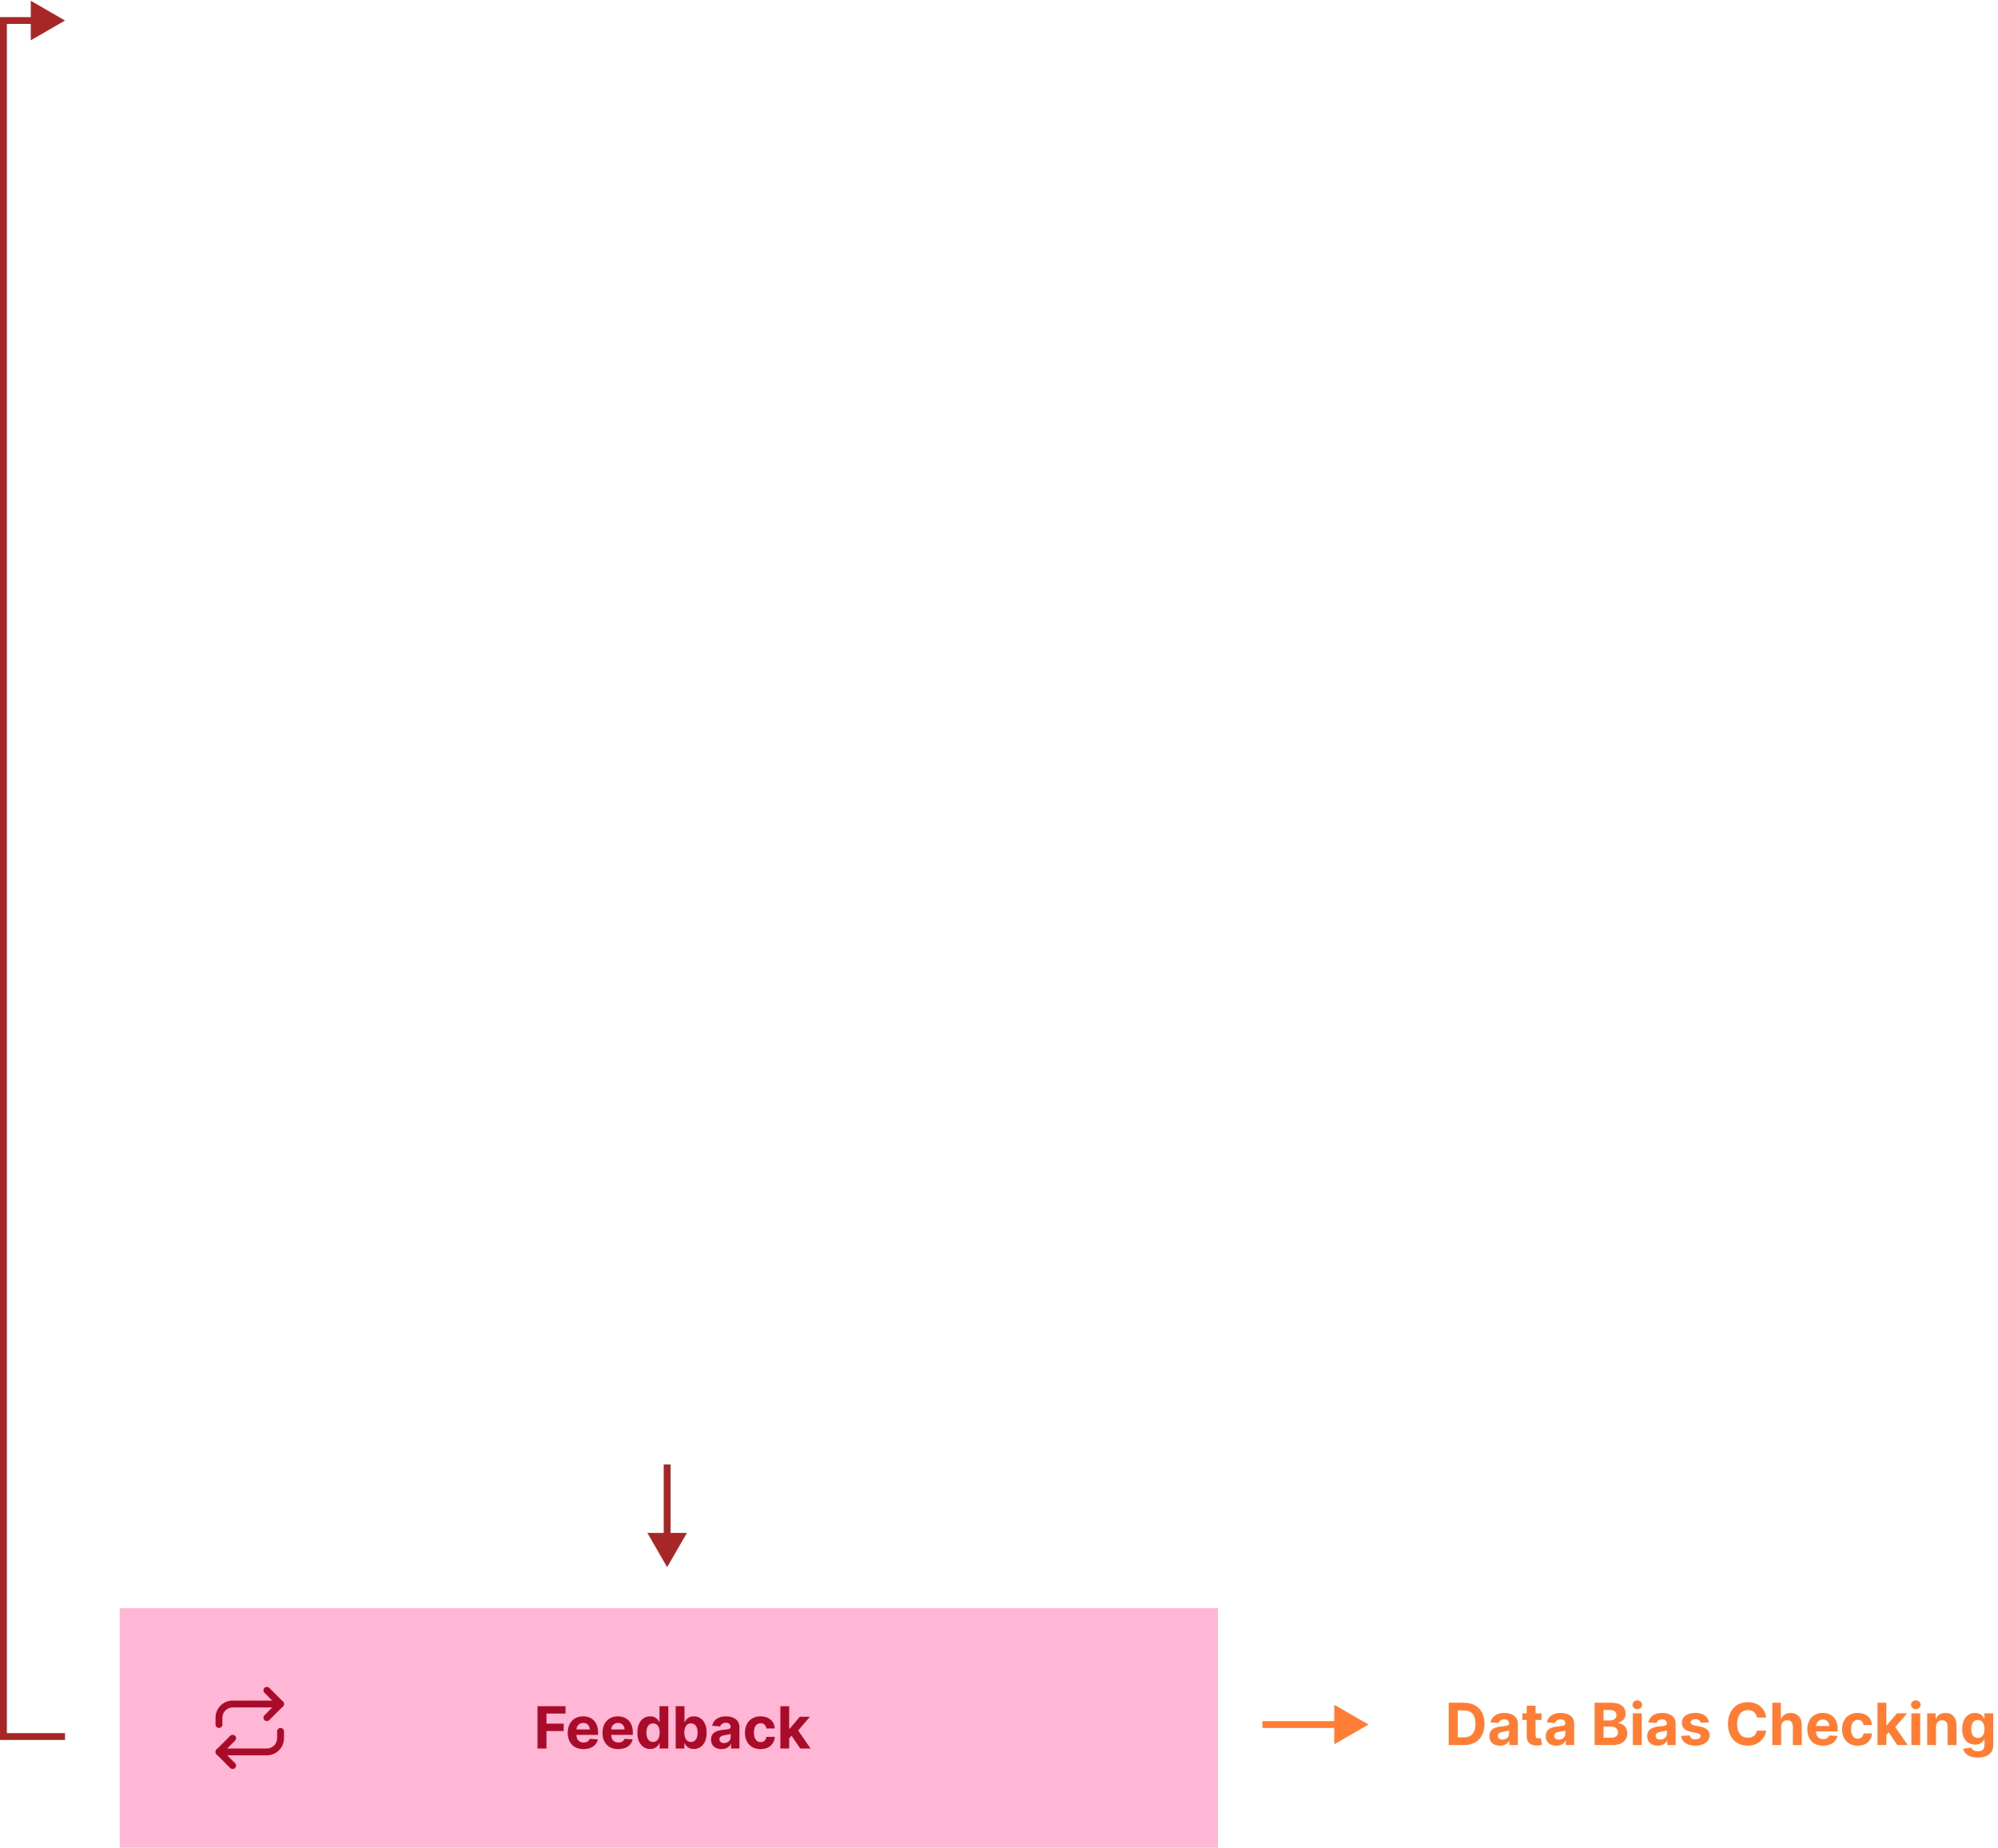 <svg width="584" height="540" viewBox="0 0 584 540" fill="none" xmlns="http://www.w3.org/2000/svg">
<path d="M427.84 510C431.607 510 433.889 507.67 433.889 503.806C433.889 499.955 431.607 497.636 427.876 497.636H423.457V510H427.84ZM426.071 507.76V499.876H427.738C430.056 499.876 431.281 501.059 431.281 503.806C431.281 506.565 430.056 507.76 427.732 507.76H426.071ZM438.421 510.175C439.792 510.175 440.679 509.577 441.132 508.714H441.204V510H443.643V503.746C443.643 501.536 441.772 500.607 439.707 500.607C437.486 500.607 436.025 501.669 435.669 503.359L438.047 503.553C438.222 502.937 438.772 502.484 439.695 502.484C440.571 502.484 441.072 502.925 441.072 503.685V503.722C441.072 504.319 440.438 504.398 438.826 504.555C436.991 504.724 435.343 505.339 435.343 507.41C435.343 509.245 436.653 510.175 438.421 510.175ZM439.158 508.4C438.367 508.4 437.8 508.032 437.8 507.326C437.8 506.601 438.397 506.245 439.303 506.118C439.864 506.04 440.782 505.907 441.09 505.702V506.686C441.09 507.658 440.287 508.4 439.158 508.4ZM450.571 500.727H448.826V498.506H446.254V500.727H444.987V502.659H446.254V507.489C446.242 509.306 447.48 510.205 449.345 510.127C450.009 510.103 450.48 509.97 450.74 509.885L450.335 507.972C450.209 507.996 449.937 508.056 449.695 508.056C449.182 508.056 448.826 507.863 448.826 507.151V502.659H450.571V500.727ZM454.89 510.175C456.261 510.175 457.148 509.577 457.601 508.714H457.673V510H460.112V503.746C460.112 501.536 458.241 500.607 456.176 500.607C453.954 500.607 452.494 501.669 452.137 503.359L454.516 503.553C454.691 502.937 455.24 502.484 456.164 502.484C457.039 502.484 457.54 502.925 457.54 503.685V503.722C457.54 504.319 456.907 504.398 455.295 504.555C453.459 504.724 451.811 505.339 451.811 507.41C451.811 509.245 453.121 510.175 454.89 510.175ZM455.627 508.4C454.836 508.4 454.268 508.032 454.268 507.326C454.268 506.601 454.866 506.245 455.772 506.118C456.333 506.04 457.251 505.907 457.559 505.702V506.686C457.559 507.658 456.756 508.4 455.627 508.4ZM466.09 510H471.373C474.15 510 475.629 508.551 475.629 506.583C475.629 504.754 474.319 503.649 472.912 503.583V503.462C474.198 503.172 475.146 502.261 475.146 500.806C475.146 498.952 473.769 497.636 471.04 497.636H466.09V510ZM468.704 507.863V504.579H470.896C472.151 504.579 472.93 505.303 472.93 506.324C472.93 507.253 472.296 507.863 470.835 507.863H468.704ZM468.704 502.81V499.749H470.69C471.849 499.749 472.507 500.347 472.507 501.24C472.507 502.218 471.711 502.81 470.642 502.81H468.704ZM477.281 510H479.853V500.727H477.281V510ZM478.573 499.532C479.34 499.532 479.968 498.946 479.968 498.228C479.968 497.516 479.34 496.93 478.573 496.93C477.812 496.93 477.185 497.516 477.185 498.228C477.185 498.946 477.812 499.532 478.573 499.532ZM484.557 510.175C485.928 510.175 486.815 509.577 487.268 508.714H487.34V510H489.779V503.746C489.779 501.536 487.908 500.607 485.843 500.607C483.621 500.607 482.161 501.669 481.804 503.359L484.183 503.553C484.358 502.937 484.907 502.484 485.831 502.484C486.706 502.484 487.207 502.925 487.207 503.685V503.722C487.207 504.319 486.574 504.398 484.962 504.555C483.126 504.724 481.478 505.339 481.478 507.41C481.478 509.245 482.788 510.175 484.557 510.175ZM485.294 508.4C484.503 508.4 483.935 508.032 483.935 507.326C483.935 506.601 484.533 506.245 485.439 506.118C486 506.04 486.918 505.907 487.225 505.702V506.686C487.225 507.658 486.423 508.4 485.294 508.4ZM499.49 503.371C499.26 501.663 497.884 500.607 495.541 500.607C493.169 500.607 491.605 501.705 491.611 503.492C491.605 504.881 492.481 505.78 494.292 506.142L495.898 506.462C496.706 506.625 497.075 506.921 497.087 507.386C497.075 507.935 496.477 508.328 495.578 508.328C494.66 508.328 494.05 507.935 493.893 507.181L491.364 507.314C491.605 509.088 493.115 510.181 495.572 510.181C497.974 510.181 499.695 508.956 499.701 507.126C499.695 505.786 498.819 504.983 497.02 504.615L495.342 504.277C494.479 504.09 494.159 503.794 494.165 503.347C494.159 502.792 494.787 502.43 495.584 502.43C496.477 502.43 497.008 502.919 497.135 503.516L499.49 503.371ZM516.212 501.965C515.868 499.109 513.706 497.467 510.845 497.467C507.579 497.467 505.086 499.773 505.086 503.818C505.086 507.851 507.537 510.169 510.845 510.169C514.014 510.169 515.928 508.062 516.212 505.786L513.568 505.774C513.32 507.096 512.282 507.857 510.887 507.857C509.01 507.857 507.736 506.462 507.736 503.818C507.736 501.246 508.992 499.779 510.905 499.779C512.336 499.779 513.368 500.607 513.568 501.965H516.212ZM520.61 504.639C520.616 503.444 521.346 502.744 522.397 502.744C523.441 502.744 524.057 503.414 524.051 504.555V510H526.623V504.096C526.629 501.923 525.349 500.607 523.417 500.607C522.01 500.607 521.069 501.271 520.646 502.363H520.537V497.636H518.038V510H520.61V504.639ZM532.872 510.181C535.166 510.181 536.712 509.064 537.074 507.344L534.695 507.187C534.436 507.893 533.772 508.261 532.915 508.261C531.629 508.261 530.814 507.41 530.814 506.028V506.022H537.128V505.315C537.128 502.164 535.221 500.607 532.77 500.607C530.041 500.607 528.272 502.544 528.272 505.406C528.272 508.346 530.017 510.181 532.872 510.181ZM530.814 504.428C530.868 503.371 531.671 502.526 532.812 502.526C533.929 502.526 534.701 503.323 534.707 504.428H530.814ZM542.996 510.181C545.465 510.181 547.017 508.732 547.138 506.601H544.711C544.56 507.591 543.908 508.147 543.026 508.147C541.825 508.147 541.046 507.138 541.046 505.364C541.046 503.613 541.831 502.611 543.026 502.611C543.968 502.611 544.572 503.233 544.711 504.156H547.138C547.029 502.013 545.405 500.607 542.984 500.607C540.171 500.607 538.432 502.556 538.432 505.4C538.432 508.219 540.141 510.181 542.996 510.181ZM548.784 510H551.356V507.054L552.05 506.263L554.58 510H557.592L553.976 504.742L557.417 500.727H554.465L551.495 504.247H551.356V497.636H548.784V510ZM558.679 510H561.25V500.727H558.679V510ZM559.971 499.532C560.737 499.532 561.365 498.946 561.365 498.228C561.365 497.516 560.737 496.93 559.971 496.93C559.21 496.93 558.582 497.516 558.582 498.228C558.582 498.946 559.21 499.532 559.971 499.532ZM565.882 504.639C565.888 503.444 566.601 502.744 567.639 502.744C568.671 502.744 569.293 503.42 569.287 504.555V510H571.859V504.096C571.859 501.935 570.591 500.607 568.659 500.607C567.283 500.607 566.287 501.283 565.87 502.363H565.761V500.727H563.31V510H565.882V504.639ZM578.063 513.67C580.713 513.67 582.597 512.463 582.597 510.091V500.727H580.043V502.285H579.947C579.603 501.53 578.848 500.607 577.297 500.607C575.262 500.607 573.542 502.188 573.542 505.346C573.542 508.43 575.214 509.867 577.303 509.867C578.782 509.867 579.609 509.125 579.947 508.358H580.055V510.054C580.055 511.328 579.24 511.823 578.124 511.823C576.989 511.823 576.415 511.328 576.204 510.767L573.825 511.087C574.133 512.548 575.564 513.67 578.063 513.67ZM578.118 507.935C576.856 507.935 576.168 506.933 576.168 505.333C576.168 503.758 576.844 502.653 578.118 502.653C579.367 502.653 580.067 503.71 580.067 505.333C580.067 506.969 579.355 507.935 578.118 507.935Z" fill="#FF7D34"/>
<path d="M400 504L390 498.226V509.774L400 504ZM369 505H391V503H369V505Z" fill="#FF7D34"/>
<rect x="35" y="470" width="321" height="70" fill="#FFB7D5"/>
<path d="M157.108 511H159.722V505.893H164.751V503.738H159.722V500.792H165.294V498.636H157.108V511ZM170.549 511.181C172.844 511.181 174.389 510.064 174.751 508.344L172.373 508.187C172.113 508.893 171.449 509.261 170.592 509.261C169.306 509.261 168.491 508.41 168.491 507.028V507.022H174.806V506.315C174.806 503.164 172.898 501.607 170.447 501.607C167.718 501.607 165.949 503.544 165.949 506.406C165.949 509.346 167.694 511.181 170.549 511.181ZM168.491 505.428C168.545 504.371 169.348 503.526 170.489 503.526C171.606 503.526 172.379 504.323 172.385 505.428H168.491ZM180.71 511.181C183.004 511.181 184.549 510.064 184.911 508.344L182.533 508.187C182.273 508.893 181.609 509.261 180.752 509.261C179.466 509.261 178.651 508.41 178.651 507.028V507.022H184.966V506.315C184.966 503.164 183.058 501.607 180.607 501.607C177.878 501.607 176.11 503.544 176.11 506.406C176.11 509.346 177.854 511.181 180.71 511.181ZM178.651 505.428C178.705 504.371 179.508 503.526 180.649 503.526C181.766 503.526 182.539 504.323 182.545 505.428H178.651ZM190.061 511.151C191.558 511.151 192.337 510.288 192.693 509.515H192.802V511H195.337V498.636H192.771V503.285H192.693C192.349 502.53 191.606 501.607 190.055 501.607C188.02 501.607 186.3 503.188 186.3 506.376C186.3 509.479 187.948 511.151 190.061 511.151ZM190.876 509.104C189.614 509.104 188.926 507.982 188.926 506.364C188.926 504.758 189.602 503.653 190.876 503.653C192.125 503.653 192.826 504.71 192.826 506.364C192.826 508.018 192.113 509.104 190.876 509.104ZM197.5 511H200.035V509.515H200.15C200.506 510.288 201.285 511.151 202.782 511.151C204.895 511.151 206.543 509.479 206.543 506.376C206.543 503.188 204.823 501.607 202.788 501.607C201.237 501.607 200.494 502.53 200.15 503.285H200.072V498.636H197.5V511ZM200.017 506.364C200.017 504.71 200.718 503.653 201.967 503.653C203.241 503.653 203.917 504.758 203.917 506.364C203.917 507.982 203.229 509.104 201.967 509.104C200.73 509.104 200.017 508.018 200.017 506.364ZM210.903 511.175C212.274 511.175 213.161 510.577 213.614 509.714H213.686V511H216.125V504.746C216.125 502.536 214.254 501.607 212.189 501.607C209.968 501.607 208.507 502.669 208.151 504.359L210.529 504.553C210.704 503.937 211.254 503.484 212.177 503.484C213.053 503.484 213.554 503.925 213.554 504.685V504.722C213.554 505.319 212.92 505.398 211.308 505.555C209.473 505.724 207.825 506.339 207.825 508.41C207.825 510.245 209.135 511.175 210.903 511.175ZM211.64 509.4C210.849 509.4 210.282 509.032 210.282 508.326C210.282 507.601 210.879 507.245 211.785 507.118C212.346 507.04 213.264 506.907 213.572 506.702V507.686C213.572 508.658 212.769 509.4 211.64 509.4ZM222.31 511.181C224.779 511.181 226.331 509.732 226.451 507.601H224.025C223.874 508.591 223.222 509.147 222.34 509.147C221.139 509.147 220.36 508.138 220.36 506.364C220.36 504.613 221.145 503.611 222.34 503.611C223.282 503.611 223.886 504.233 224.025 505.156H226.451C226.343 503.013 224.719 501.607 222.298 501.607C219.485 501.607 217.746 503.556 217.746 506.4C217.746 509.219 219.455 511.181 222.31 511.181ZM228.098 511H230.67V508.054L231.364 507.263L233.894 511H236.906L233.29 505.742L236.731 501.727H233.779L230.809 505.247H230.67V498.636H228.098V511Z" fill="#AA0B29"/>
<path d="M195 458L200.774 448L189.226 448L195 458ZM194 428L194 449L196 449L196 428L194 428Z" fill="#A72626"/>
<g clip-path="url(#clip0)">
<path fill-rule="evenodd" clip-rule="evenodd" d="M77.293 493.293C77.683 492.902 78.317 492.902 78.707 493.293L82.707 497.293C83.098 497.683 83.098 498.317 82.707 498.707L78.707 502.707C78.317 503.098 77.683 503.098 77.293 502.707C76.902 502.317 76.902 501.683 77.293 501.293L80.586 498L77.293 494.707C76.902 494.317 76.902 493.683 77.293 493.293Z" fill="#AA0B29"/>
<path fill-rule="evenodd" clip-rule="evenodd" d="M68 499C67.204 499 66.441 499.316 65.879 499.879C65.316 500.441 65 501.204 65 502V504C65 504.552 64.552 505 64 505C63.448 505 63 504.552 63 504V502C63 500.674 63.527 499.402 64.465 498.464C65.402 497.527 66.674 497 68 497H82C82.552 497 83 497.448 83 498C83 498.552 82.552 499 82 499H68Z" fill="#AA0B29"/>
<path fill-rule="evenodd" clip-rule="evenodd" d="M68.707 507.293C69.098 507.683 69.098 508.317 68.707 508.707L65.414 512L68.707 515.293C69.098 515.683 69.098 516.317 68.707 516.707C68.317 517.098 67.683 517.098 67.293 516.707L63.293 512.707C62.902 512.317 62.902 511.683 63.293 511.293L67.293 507.293C67.683 506.902 68.317 506.902 68.707 507.293Z" fill="#AA0B29"/>
<path fill-rule="evenodd" clip-rule="evenodd" d="M82 505C82.552 505 83 505.448 83 506V508C83 509.326 82.473 510.598 81.535 511.536C80.598 512.473 79.326 513 78 513H64C63.448 513 63 512.552 63 512C63 511.448 63.448 511 64 511H78C78.796 511 79.559 510.684 80.121 510.121C80.684 509.559 81 508.796 81 508V506C81 505.448 81.448 505 82 505Z" fill="#AA0B29"/>
</g>
<path d="M1 507.5H0V508.5H1V507.5ZM1 6V5H0V6H1ZM19 6L9 0.226V11.774L19 6ZM19 506.5H1V508.5H19V506.5ZM2 507.5V6H0V507.5H2ZM1 7H10V5H1V7Z" fill="#A72626"/>
<defs>
<clipPath id="clip0">
<rect width="24" height="24" fill="white" transform="translate(61 493)"/>
</clipPath>
</defs>
</svg>
